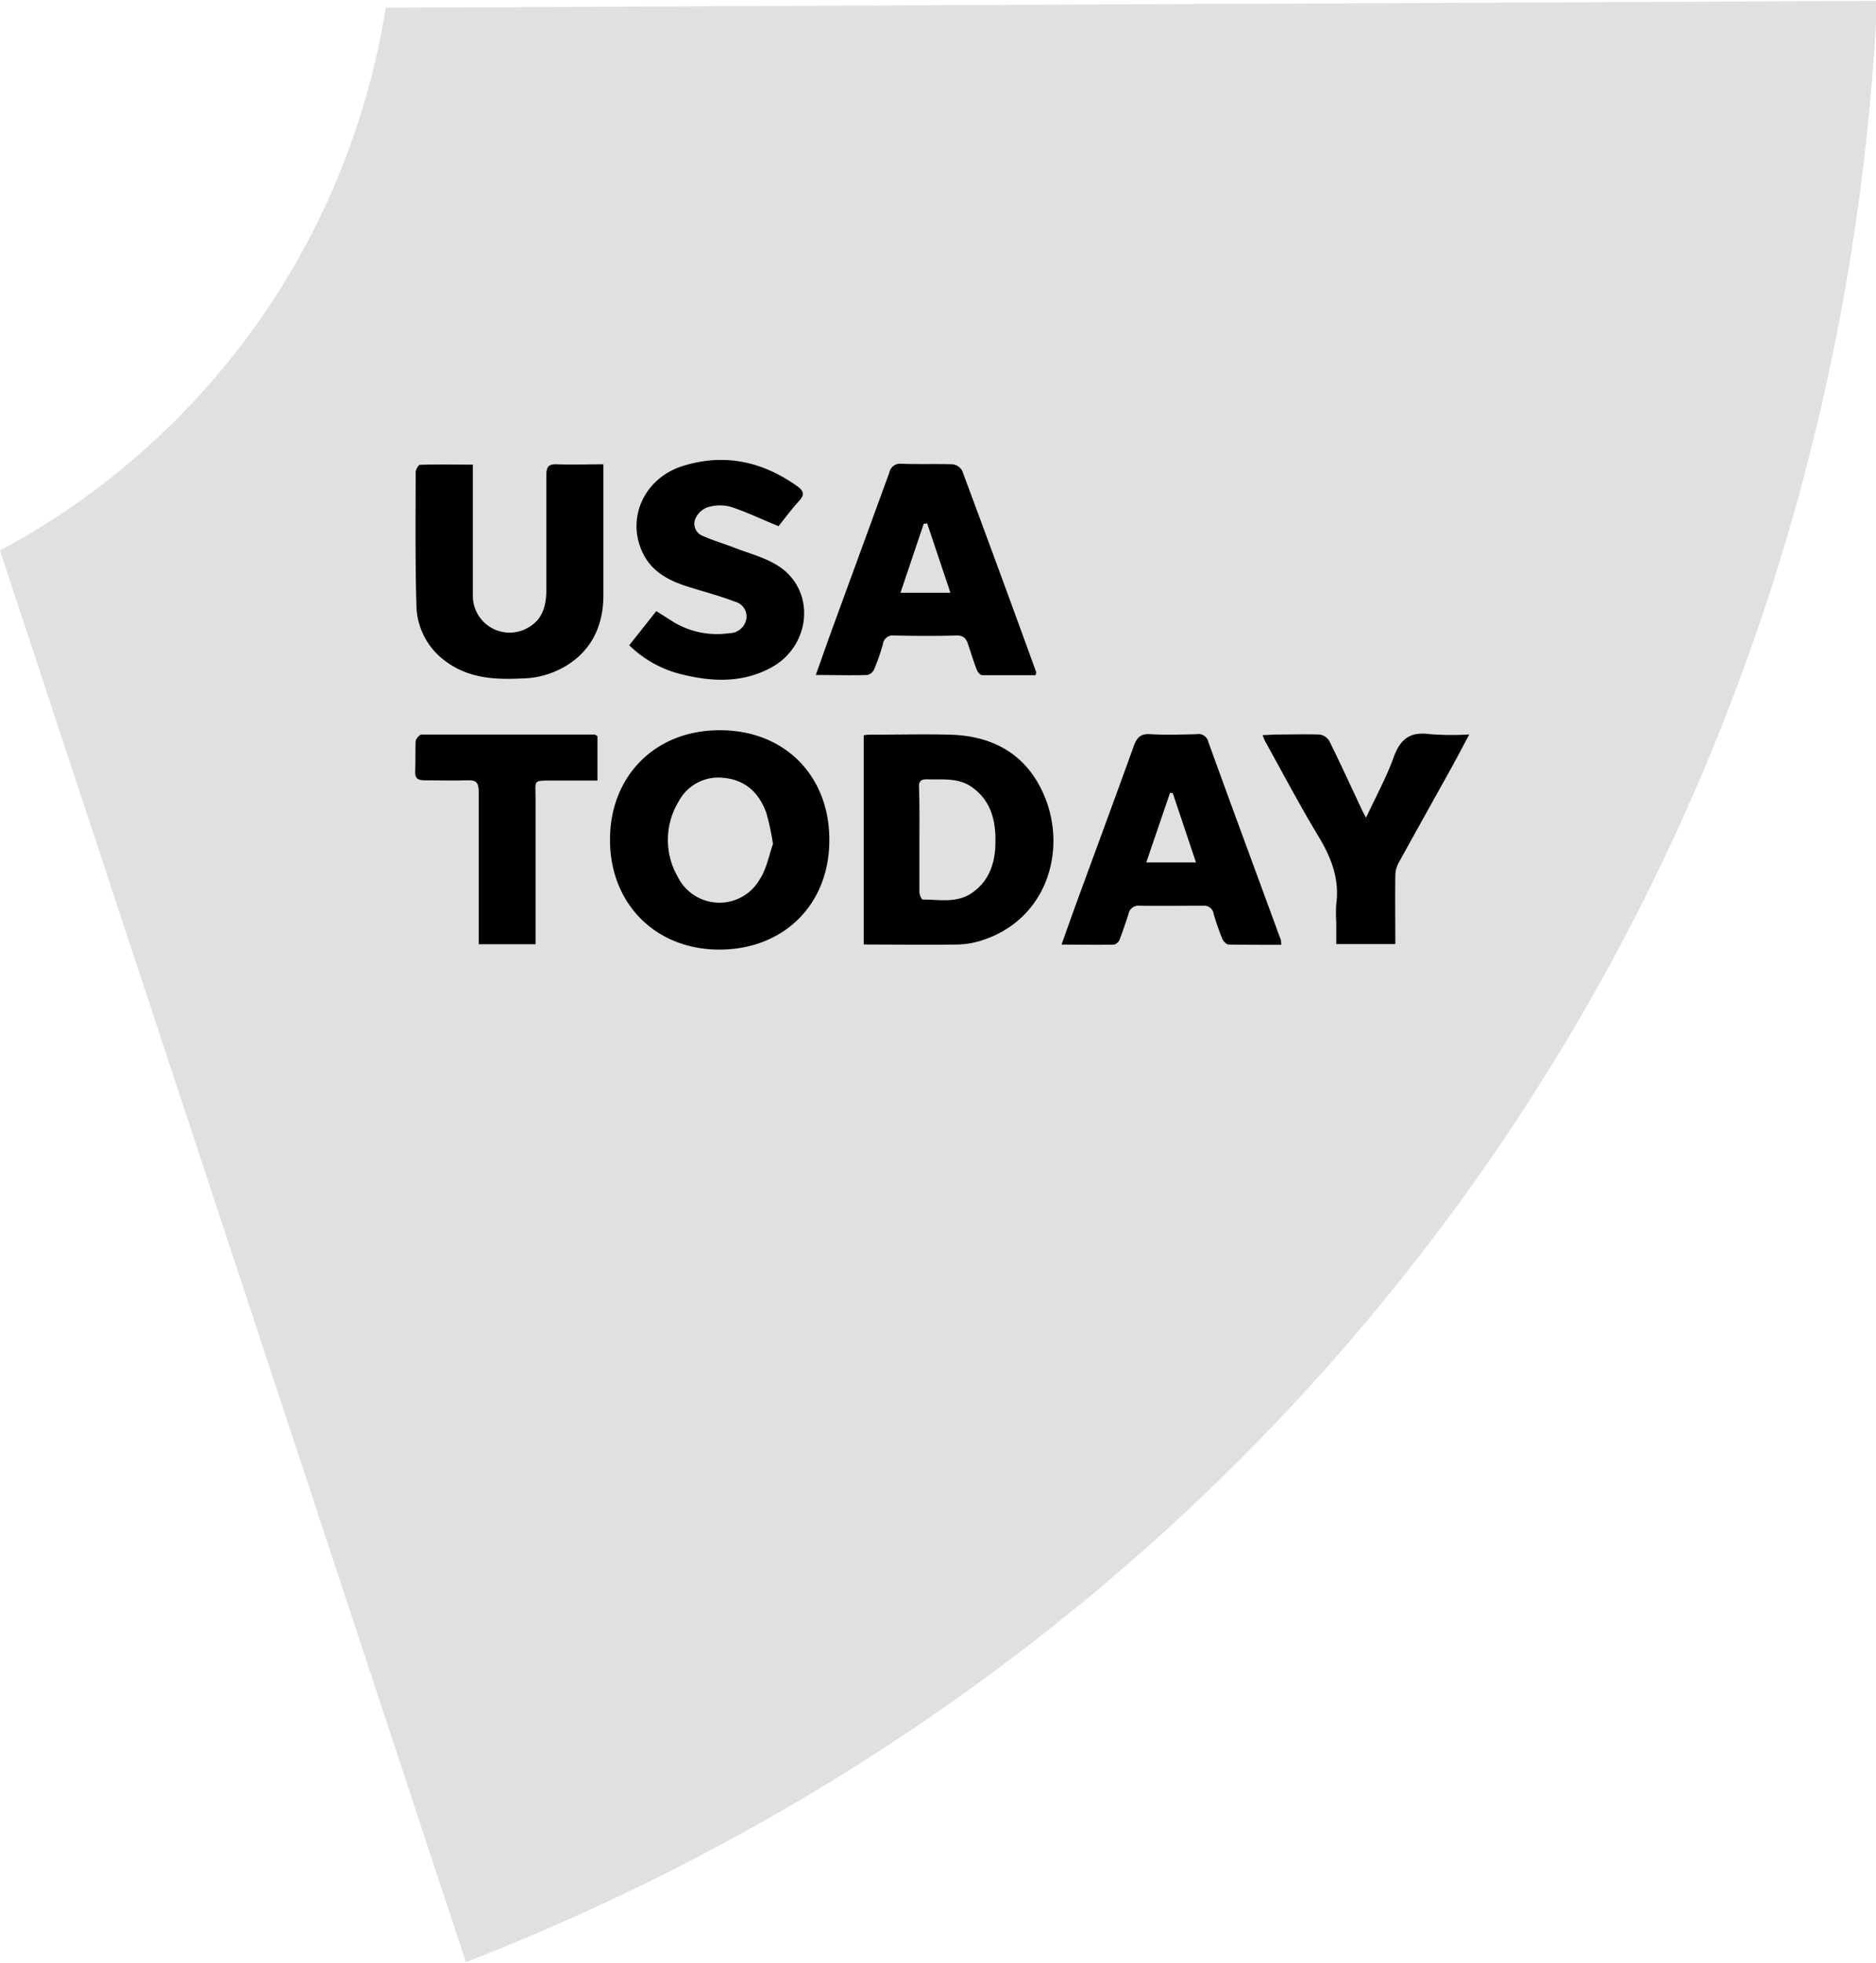 <svg id="Layer_1" data-name="Layer 1" xmlns="http://www.w3.org/2000/svg" viewBox="0 0 323 338"><defs><style>.cls-1{fill:#e0e0e0;}</style></defs><title>PolicyGrams components</title><path class="cls-1" d="M323.2.15,66.42,1.33A130.65,130.65,0,0,1,61.87,20.4,128.65,128.65,0,0,1,0,94.78l14.06,42.61L80.22,337.85C222.87,282.22,315.79,153.09,323.2.15Z"/><path d="M142.79,144.67c0,11.06-7.84,18.83-18.95,18.83-11,0-18.87-7.95-18.81-19,0-10.6,7.5-18.76,18.89-18.77S142.85,133.81,142.79,144.67Zm-9.7.65a42.37,42.37,0,0,0-1.16-5.39c-1.24-3.42-3.63-5.69-7.39-6a7.69,7.69,0,0,0-7.65,4,12.72,12.72,0,0,0-.18,13.07,8,8,0,0,0,14,.57C132,149.63,132.43,147.14,133.09,145.32Z"/><path d="M148.71,162.6v-36a8.08,8.08,0,0,1,.95-.1c4.68,0,9.36-.12,14,0,7.72.23,13.47,3.71,16.34,11,3.64,9.29.09,21.08-11.29,24.52a14.7,14.7,0,0,1-4,.61c-5.06.07-10.12,0-15.18,0A7.49,7.49,0,0,1,148.71,162.6Zm9.59-18.13c0,3.05,0,6.09,0,9.13,0,.45.36,1.28.55,1.28,2.9,0,5.9.68,8.54-1.17,3.07-2.15,4-5.37,4-8.82.06-3.68-.82-7.12-4.12-9.41-2.38-1.64-5.09-1.2-7.73-1.3-1,0-1.33.34-1.31,1.33C158.33,138.49,158.31,141.48,158.3,144.47Z"/><path d="M81.41,80v2.15c0,6.8,0,13.6,0,20.41a6.33,6.33,0,0,0,9.74,5.37c2.38-1.44,2.9-3.83,2.92-6.36,0-6.58,0-13.17,0-19.76,0-1.4.35-1.93,1.82-1.87,2.6.1,5.2,0,8,0v1.9c0,6.86,0,13.72,0,20.58,0,4.29-1.3,8.14-4.7,11a15,15,0,0,1-9.31,3.39c-4.62.23-9.15,0-13.07-2.89a12.11,12.11,0,0,1-5.11-9.59c-.22-7.67-.14-15.35-.13-23,0-.46.47-1.29.74-1.3C75.29,79.93,78.26,80,81.41,80Z"/><path d="M178.31,116.25c-3.07,0-6.15,0-9.23,0-.32,0-.75-.55-.9-.93-.55-1.42-1-2.86-1.47-4.3-.32-1-.76-1.63-2-1.6-3.59.1-7.18.08-10.77,0a1.71,1.71,0,0,0-1.93,1.5,36.42,36.42,0,0,1-1.49,4.3,1.76,1.76,0,0,1-1.18,1c-2.87.09-5.75,0-8.88,0,1.05-2.94,2-5.68,3-8.41q4.83-13.2,9.65-26.41a1.9,1.9,0,0,1,2.09-1.55c2.93.11,5.88,0,8.81.09a2.19,2.19,0,0,1,1.65,1.1q6.44,17.3,12.73,34.64A2.47,2.47,0,0,1,178.31,116.25ZM159.63,90.11l-.59.08-4,11.87h8.6Z"/><path d="M220.6,162.68c-3.09,0-6.08,0-9.06-.05-.37,0-.9-.54-1.07-.95a38.38,38.38,0,0,1-1.5-4.3,1.65,1.65,0,0,0-1.83-1.43c-3.65,0-7.3.05-10.94,0a1.71,1.71,0,0,0-1.89,1.38c-.47,1.5-1,3-1.54,4.45-.15.37-.62.86-1,.86-2.92.07-5.84,0-9,0,1-2.8,1.89-5.34,2.82-7.87,3.2-8.76,6.45-17.5,9.6-26.28.53-1.48,1.16-2.19,2.86-2.08,2.66.16,5.33.07,8,0a1.73,1.73,0,0,1,2,1.35c4.11,11.37,8.31,22.71,12.47,34.06A4.17,4.17,0,0,1,220.6,162.68Zm-23.24-14.19h8.56c-1.38-4.11-2.68-8-4-11.93l-.47-.05Z"/><path d="M108.34,111.1l4.66-5.88,3.06,1.94a14.45,14.45,0,0,0,9.42,1.87,3,3,0,0,0,3-2.36,2.62,2.62,0,0,0-1.9-3.06c-2.59-1-5.26-1.69-7.9-2.52-3.22-1-6.21-2.42-7.86-5.59-3.13-6-.06-13.12,6.72-15.26,7.13-2.24,13.73-.81,19.76,3.5,1,.73,1.31,1.38.33,2.46-1.38,1.51-2.6,3.17-3.59,4.4-3-1.23-5.59-2.49-8.34-3.37a7.27,7.27,0,0,0-4,.15,3.71,3.71,0,0,0-2,2,2.23,2.23,0,0,0,1.27,2.88c1.81.82,3.76,1.36,5.61,2.1,2.61,1,5.48,1.73,7.73,3.29,6.2,4.3,5.25,13.65-1.58,17.32-5,2.69-10.28,2.42-15.55,1.09A19.35,19.35,0,0,1,108.34,111.1Z"/><path d="M235.2,140.79c1.72-3.7,3.51-6.95,4.75-10.39,1.12-3.13,2.81-4.46,6.17-4a49.9,49.9,0,0,0,6.85.06c-1.11,2.07-2.06,3.91-3.07,5.73-3.05,5.5-6.13,11-9.16,16.5a4.74,4.74,0,0,0-.5,2.17c-.05,3.85,0,7.71,0,11.69H230.07v-3.79a23,23,0,0,1,0-3.11c.58-4.31-.86-8-3.06-11.64-3.23-5.34-6.12-10.87-9.16-16.33-.15-.28-.25-.59-.48-1.11.92,0,1.69-.1,2.47-.1,2.45,0,4.91-.08,7.35,0a2.35,2.35,0,0,1,1.67,1.09c1.88,3.79,3.64,7.64,5.44,11.47C234.52,139.53,234.76,140,235.2,140.79Z"/><path d="M102.87,126.74v7.65H95.21c-3.55,0-3-.08-3,3,0,7.73,0,15.46,0,23.19v2H82.42v-2c0-8.11,0-16.22,0-24.33,0-1.42-.4-1.95-1.84-1.9-2.5.09-5,0-7.52,0-1.22,0-1.63-.41-1.57-1.61.08-1.69,0-3.38.07-5.06,0-.44.66-1.19,1-1.2,10,0,19.92,0,29.88,0C102.58,126.56,102.67,126.64,102.87,126.74Z"/></svg>